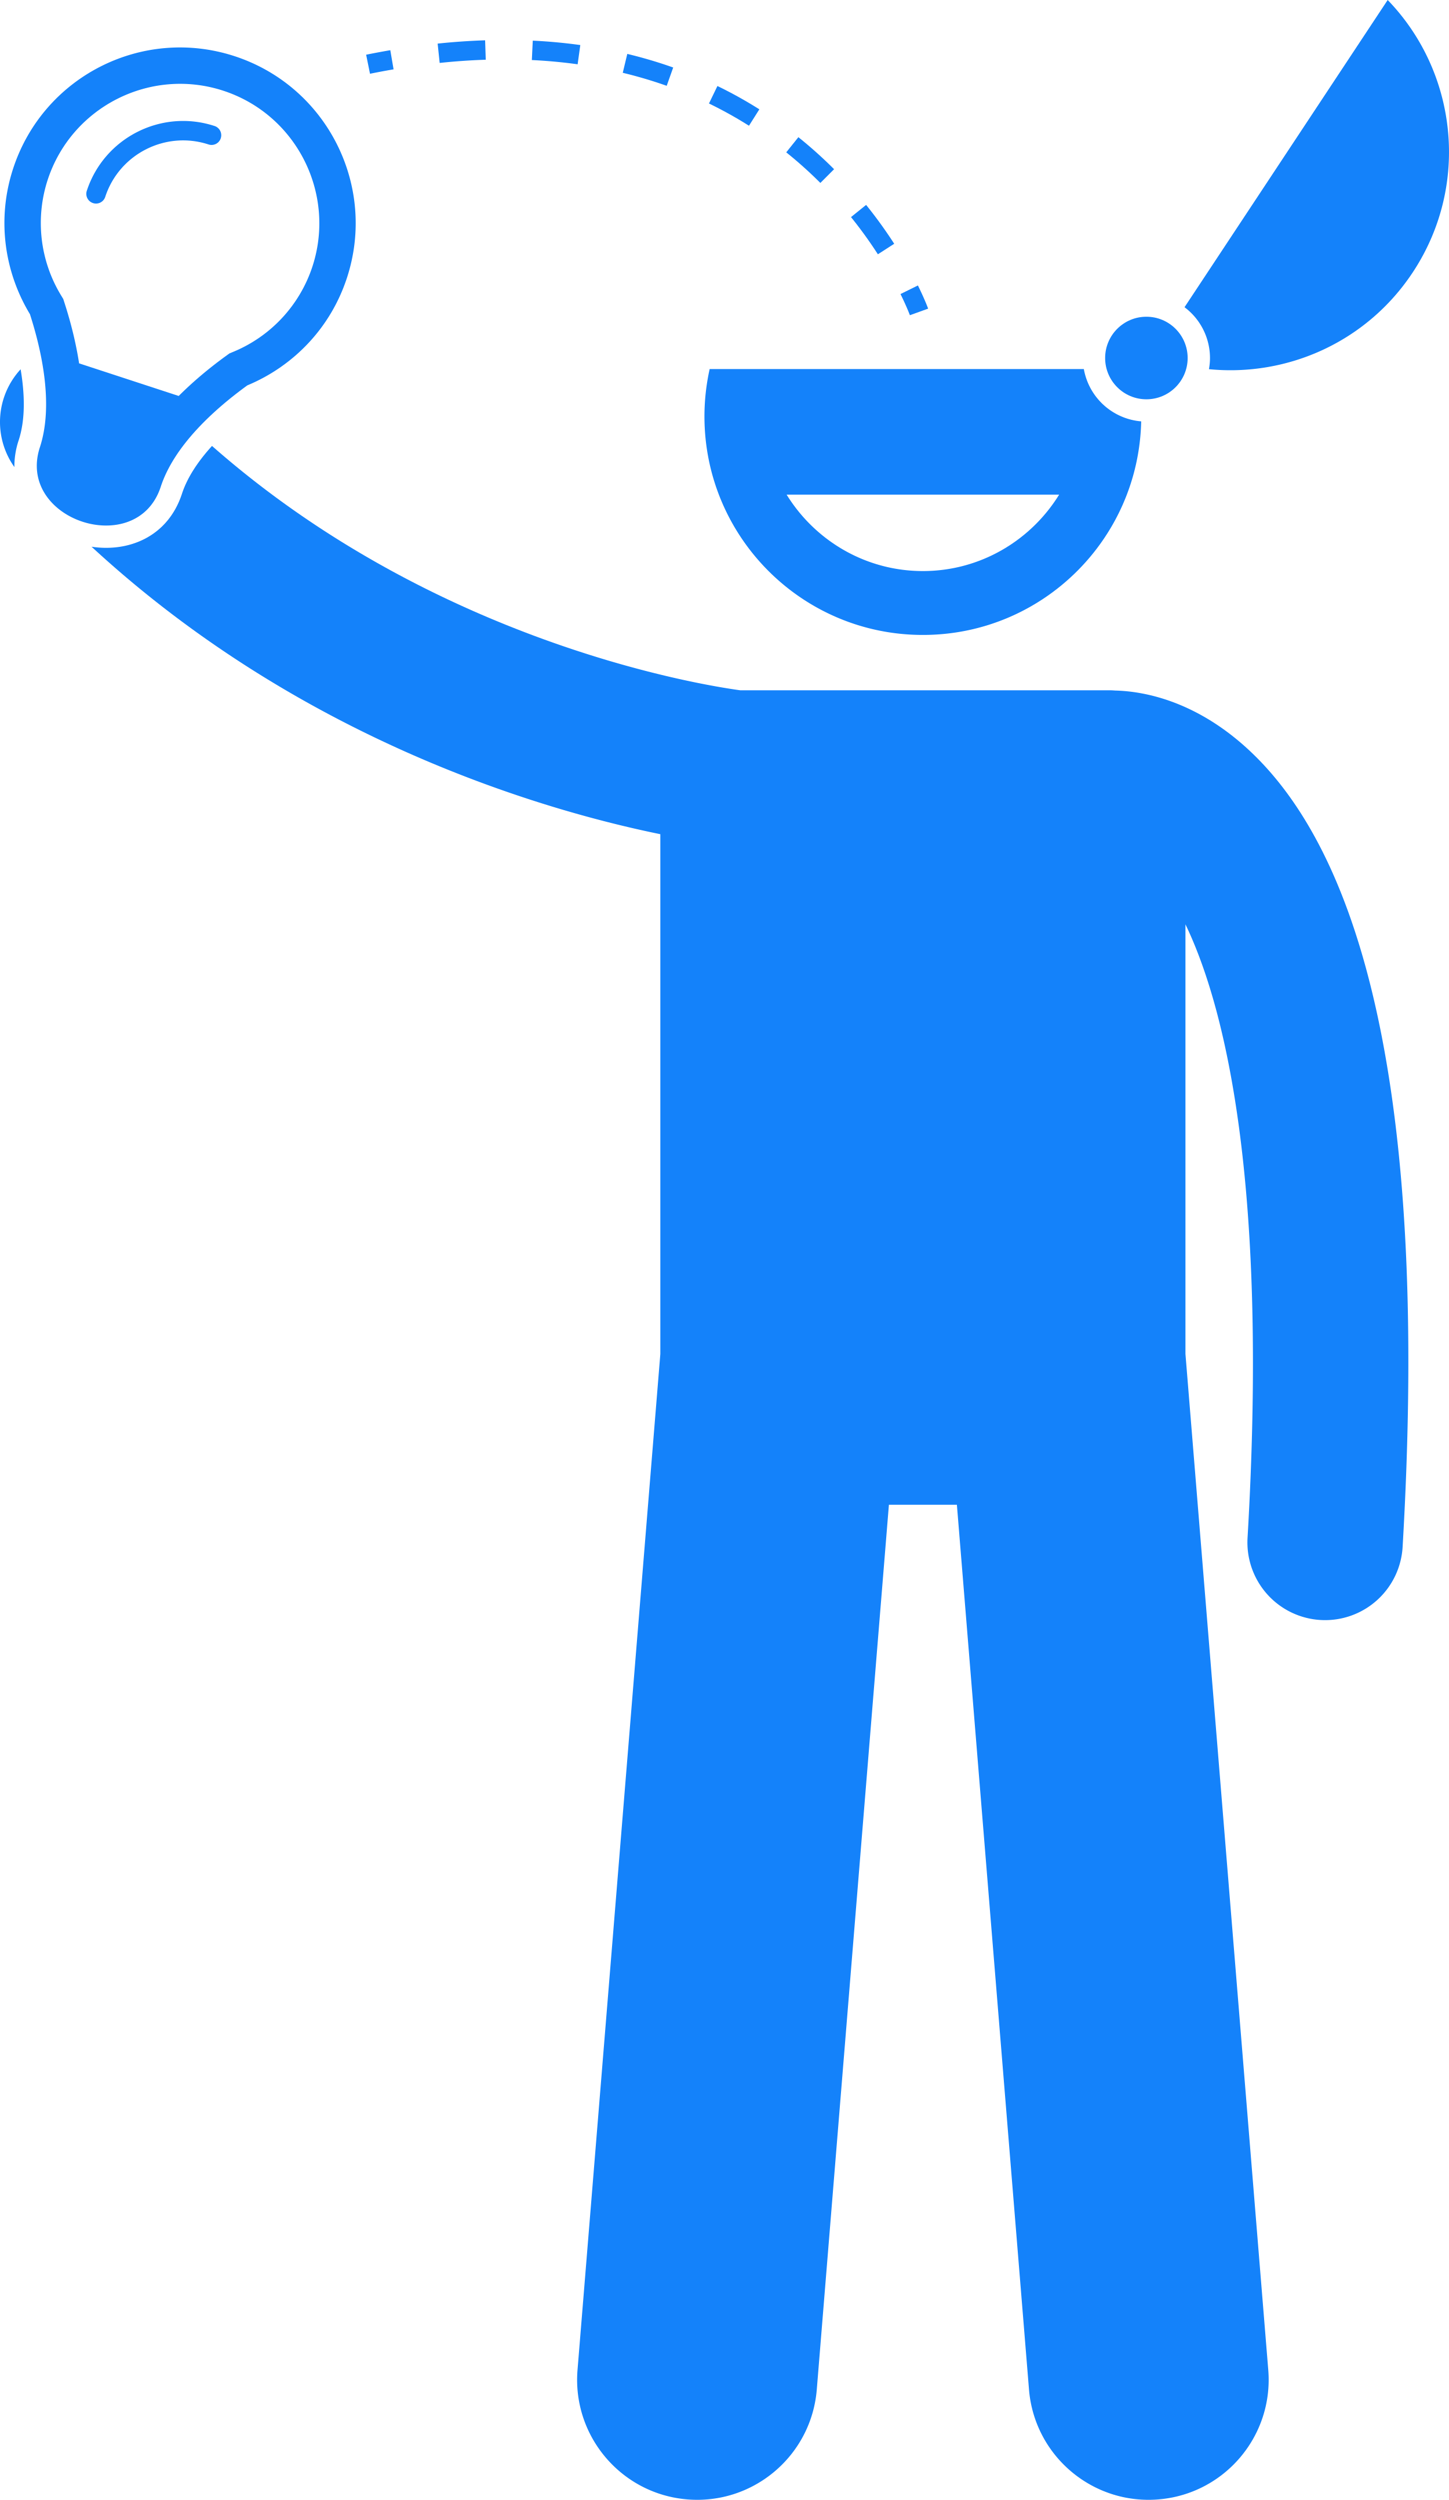 <svg viewBox="0 0 149.256 257.358" xml:space="preserve" xmlns="http://www.w3.org/2000/svg" enable-background="new 0 0 149.256 257.358"><path d="M111.642 37.994H73.099a22.552 22.552 0 0 0-.536 4.874c0 12.427 10.072 22.5 22.5 22.5 12.254 0 22.214-9.798 22.487-21.987a6.557 6.557 0 0 1-5.908-5.387zM95.063 58.791c-5.931 0-11.126-3.157-14.035-7.868h28.07c-2.909 4.711-8.104 7.868-14.035 7.868zM122.013 31.628a6.537 6.537 0 0 1 2.623 5.23c0 .393-.041.775-.107 1.149 8.033.794 16.226-2.762 20.991-9.963 5.933-8.967 4.599-20.623-2.58-28.044l-20.927 31.628z" fill="#1482fa" class="fill-000000"></path><circle cx="118.086" cy="36.858" r="4.25" fill="#1482fa" class="fill-000000"></circle><path d="M9.431 56.286c21.57 19.903 46.529 27.13 58.587 29.595V139.4l-8.53 104.59c-.555 6.807 4.514 12.772 11.318 13.327 6.805.554 12.773-4.51 13.328-11.317l7.429-91.084h7.002L105.993 246c.555 6.808 6.523 11.872 13.328 11.317 6.805-.555 11.873-6.52 11.318-13.327l-8.53-104.591V95.161c4.47 9.298 8.452 28.029 6.396 63.166a8 8 0 0 0 7.994 8.467 8 8 0 0 0 7.979-7.533c2.472-42.247-2.813-69.811-15.706-81.924-5.597-5.259-11.066-6.174-13.887-6.245-.168-.011-.334-.025-.505-.025H76.26c-4.254-.579-31.508-4.998-54.422-25.158-1.371 1.508-2.523 3.177-3.094 4.92-1.463 4.47-5.527 6.032-9.313 5.457zM2.125 38.017a7.999 7.999 0 0 0-.643 10.068 8.49 8.49 0 0 1 .442-2.76c.713-2.179.622-4.798.201-7.308z" fill="#1482fa" class="fill-000000"></path><path d="M4.11 46.041c-2.457 7.509 9.991 11.582 12.448 4.073 1.405-4.293 5.59-8.026 8.923-10.442 4.695-1.954 8.551-5.854 10.257-11.068 3.106-9.494-2.071-19.711-11.567-22.818C14.676 2.68 4.459 7.859 1.353 17.354-.353 22.568.452 27.993 3.084 32.345c1.261 3.918 2.43 9.402 1.026 13.696zm.8-27.521c2.461-7.521 10.579-11.638 18.099-9.178 7.517 2.459 11.632 10.579 9.172 18.1a14.34 14.34 0 0 1-8.14 8.774l-.403.167-.358.258c-1.864 1.354-3.477 2.731-4.872 4.124l-10.26-3.357c-.302-1.951-.792-4.018-1.499-6.213l-.134-.415-.226-.373A14.332 14.332 0 0 1 4.91 18.52z" fill="#1482fa" class="fill-000000"></path><path d="M9.579 20.907a.996.996 0 0 0 1.261-.639c1.447-4.421 6.222-6.84 10.639-5.396a.995.995 0 0 0 1.261-.639.999.999 0 0 0-.639-1.261c-5.469-1.791-11.372 1.205-13.161 6.674a1 1 0 0 0 .639 1.261zM92.757 30.273c.661 1.34.964 2.171.967 2.179l1.881-.678c-.014-.038-.338-.933-1.054-2.386l-1.794.885zM64.148 7.494c1.54.37 3.063.821 4.527 1.341l.669-1.885a46.983 46.983 0 0 0-4.729-1.4l-.467 1.944zM54.783 6.182c1.6.077 3.187.224 4.717.437l.275-1.981a55.308 55.308 0 0 0-4.896-.454l-.096 1.998zM80.988 15.684c1.218.976 2.4 2.036 3.515 3.15l1.414-1.414a45.22 45.22 0 0 0-3.678-3.297l-1.251 1.561zM73.028 10.654c1.413.685 2.8 1.456 4.122 2.291l1.068-1.69a44.07 44.07 0 0 0-4.318-2.4l-.872 1.799zM87.659 22.35a44.64 44.64 0 0 1 2.769 3.83l1.681-1.084a46.702 46.702 0 0 0-2.893-4.001l-1.557 1.255zM45.289 6.479a65.981 65.981 0 0 1 4.746-.331l-.065-1.999a68.278 68.278 0 0 0-4.891.34l.21 1.99zM40.541 7.139l-.338-1.972c-.818.141-1.647.296-2.488.466l.397 1.96c.822-.166 1.63-.318 2.429-.454z" fill="#1482fa" class="fill-000000"></path></svg>